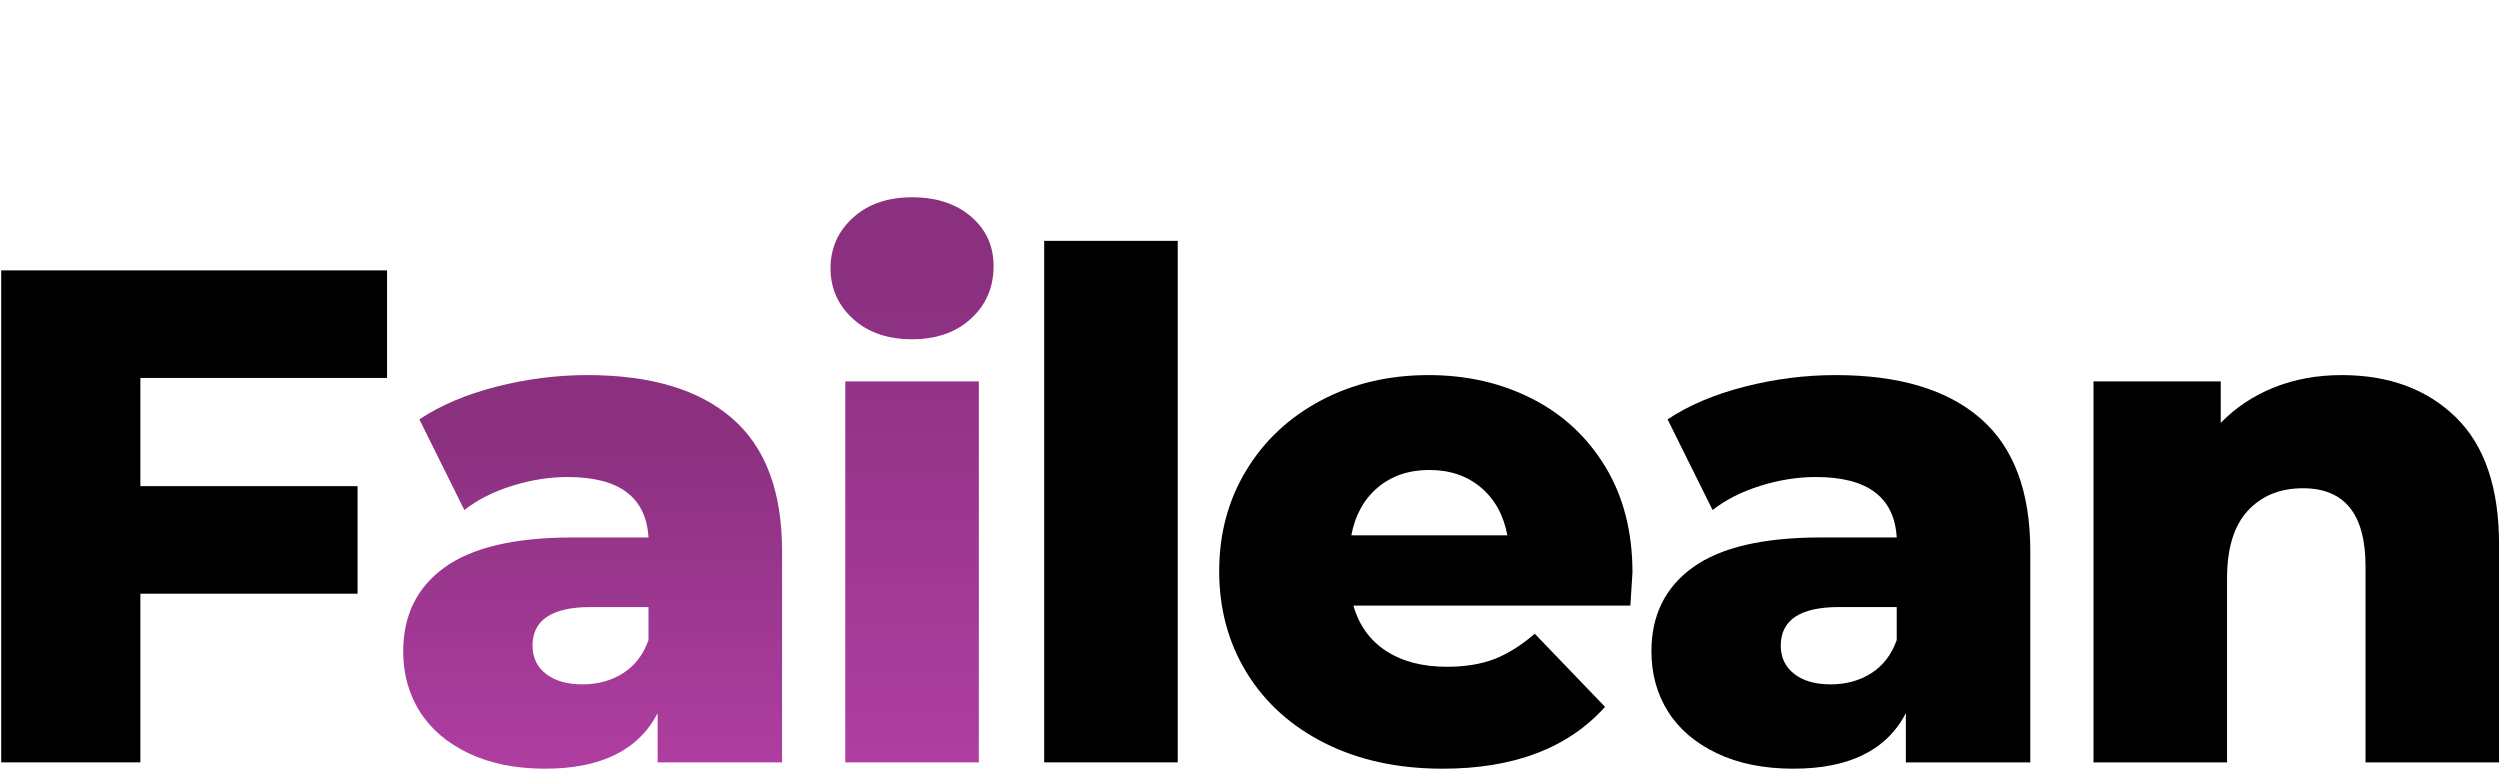 <svg width="1836" height="565" viewBox="0 0 1836 565" fill="none" xmlns="http://www.w3.org/2000/svg">
<path d="M103.091 277.549V357.028H262.591V436.007H103.091V559.882H0.883V198.569H284.258V277.549H103.091Z" fill="black"/>
<path d="M431.362 275.465C477.805 275.465 513.242 286.049 537.674 307.215C562.117 328.382 574.341 360.814 574.341 404.507V559.882H482.966V523.757C468.851 550.939 441.325 564.528 400.383 564.528C378.7 564.528 359.945 560.741 344.112 553.174C328.289 545.606 316.331 535.371 308.237 522.465C300.153 509.564 296.112 494.851 296.112 478.319C296.112 451.835 306.263 431.278 326.57 416.653C346.872 402.028 378.185 394.715 420.508 394.715H476.258C474.534 365.121 454.747 350.319 416.903 350.319C403.487 350.319 389.893 352.476 376.133 356.778C362.367 361.069 350.664 367.002 341.028 374.569L307.987 307.986C323.471 297.668 342.31 289.668 364.508 283.986C386.7 278.309 408.987 275.465 431.362 275.465ZM427.737 502.59C439.096 502.59 449.075 499.84 457.674 494.34C466.284 488.83 472.476 480.736 476.258 470.069V445.819H433.924C405.367 445.819 391.091 455.278 391.091 474.194C391.091 482.809 394.362 489.694 400.903 494.861C407.445 500.017 416.388 502.59 427.737 502.59Z" fill="url(#paint0_linear_17_306)"/>
<path d="M620.775 280.111H718.858V559.882H620.775V280.111ZM669.816 249.153C651.926 249.153 637.473 244.168 626.462 234.194C615.447 224.21 609.941 211.814 609.941 197.007C609.941 182.215 615.447 169.835 626.462 159.861C637.473 149.877 651.926 144.882 669.816 144.882C687.717 144.882 702.171 149.622 713.171 159.09C724.181 168.549 729.691 180.674 729.691 195.465C729.691 210.955 724.181 223.773 713.171 233.924C702.171 244.08 687.717 249.153 669.816 249.153Z" fill="url(#paint1_linear_17_306)"/>
<path d="M766.846 176.882H864.93V559.882H766.846V176.882Z" fill="black"/>
<path d="M1198.88 420.507C1198.88 421.205 1198.36 429.293 1197.34 444.778H993.961C998.086 459.236 1006.09 470.335 1017.96 478.069C1029.84 485.809 1044.72 489.674 1062.61 489.674C1076.03 489.674 1087.65 487.788 1097.46 484.007C1107.26 480.215 1117.15 474.023 1127.13 465.424L1178.75 519.111C1151.57 549.392 1111.83 564.528 1059.52 564.528C1026.83 564.528 998.091 558.335 973.315 545.944C948.534 533.559 929.346 516.356 915.752 494.34C902.169 472.314 895.377 447.361 895.377 419.486C895.377 391.96 902.002 367.273 915.252 345.424C928.502 323.564 946.82 306.439 970.211 294.049C993.612 281.663 1019.94 275.465 1049.19 275.465C1077.06 275.465 1102.36 281.231 1125.06 292.757C1147.77 304.288 1165.75 320.981 1179 342.84C1192.25 364.689 1198.88 390.58 1198.88 420.507ZM1049.71 345.153C1034.57 345.153 1021.92 349.46 1011.77 358.069C1001.62 366.668 995.169 378.361 992.419 393.153H1107C1104.25 378.361 1097.8 366.668 1087.65 358.069C1077.49 349.46 1064.85 345.153 1049.71 345.153Z" fill="black"/>
<path d="M1348.06 275.465C1394.5 275.465 1429.94 286.049 1454.37 307.215C1478.81 328.382 1491.04 360.814 1491.04 404.507V559.882H1399.66V523.757C1385.55 550.939 1358.02 564.528 1317.08 564.528C1295.4 564.528 1276.64 560.741 1260.81 553.174C1244.99 545.606 1233.03 535.371 1224.93 522.465C1216.85 509.564 1212.81 494.851 1212.81 478.319C1212.81 451.835 1222.96 431.278 1243.27 416.653C1263.57 402.028 1294.88 394.715 1337.2 394.715H1392.95C1391.23 365.121 1371.44 350.319 1333.6 350.319C1320.18 350.319 1306.59 352.476 1292.83 356.778C1279.06 361.069 1267.36 367.002 1257.73 374.569L1224.68 307.986C1240.17 297.668 1259.01 289.668 1281.2 283.986C1303.4 278.309 1325.68 275.465 1348.06 275.465ZM1344.43 502.59C1355.79 502.59 1365.77 499.84 1374.37 494.34C1382.98 488.83 1389.17 480.736 1392.95 470.069V445.819H1350.62C1322.06 445.819 1307.79 455.278 1307.79 474.194C1307.79 482.809 1311.06 489.694 1317.6 494.861C1324.14 500.017 1333.08 502.59 1344.43 502.59Z" fill="black"/>
<path d="M1719.68 275.465C1754.44 275.465 1782.4 285.793 1803.55 306.444C1824.72 327.101 1835.3 358.236 1835.3 399.861V559.882H1737.24V415.861C1737.24 377.668 1721.93 358.569 1691.3 358.569C1674.44 358.569 1660.93 364.08 1650.78 375.09C1640.63 386.106 1635.55 402.627 1635.55 424.653V559.882H1537.47V280.111H1630.91V310.569C1641.92 299.226 1655 290.538 1670.14 284.507C1685.27 278.481 1701.79 275.465 1719.68 275.465Z" fill="black"/>
<defs>
<linearGradient id="paint0_linear_17_306" x1="435.226" y1="275.465" x2="435.226" y2="564.528" gradientUnits="userSpaceOnUse">
<stop offset="0.141" stop-color="#8A307F"/>
<stop offset="1" stop-color="#AF3EA1"/>
</linearGradient>
<linearGradient id="paint1_linear_17_306" x1="669.816" y1="144.882" x2="669.816" y2="559.882" gradientUnits="userSpaceOnUse">
<stop offset="0.141" stop-color="#8A307F"/>
<stop offset="1" stop-color="#AF3EA1"/>
</linearGradient>
</defs>
</svg>
